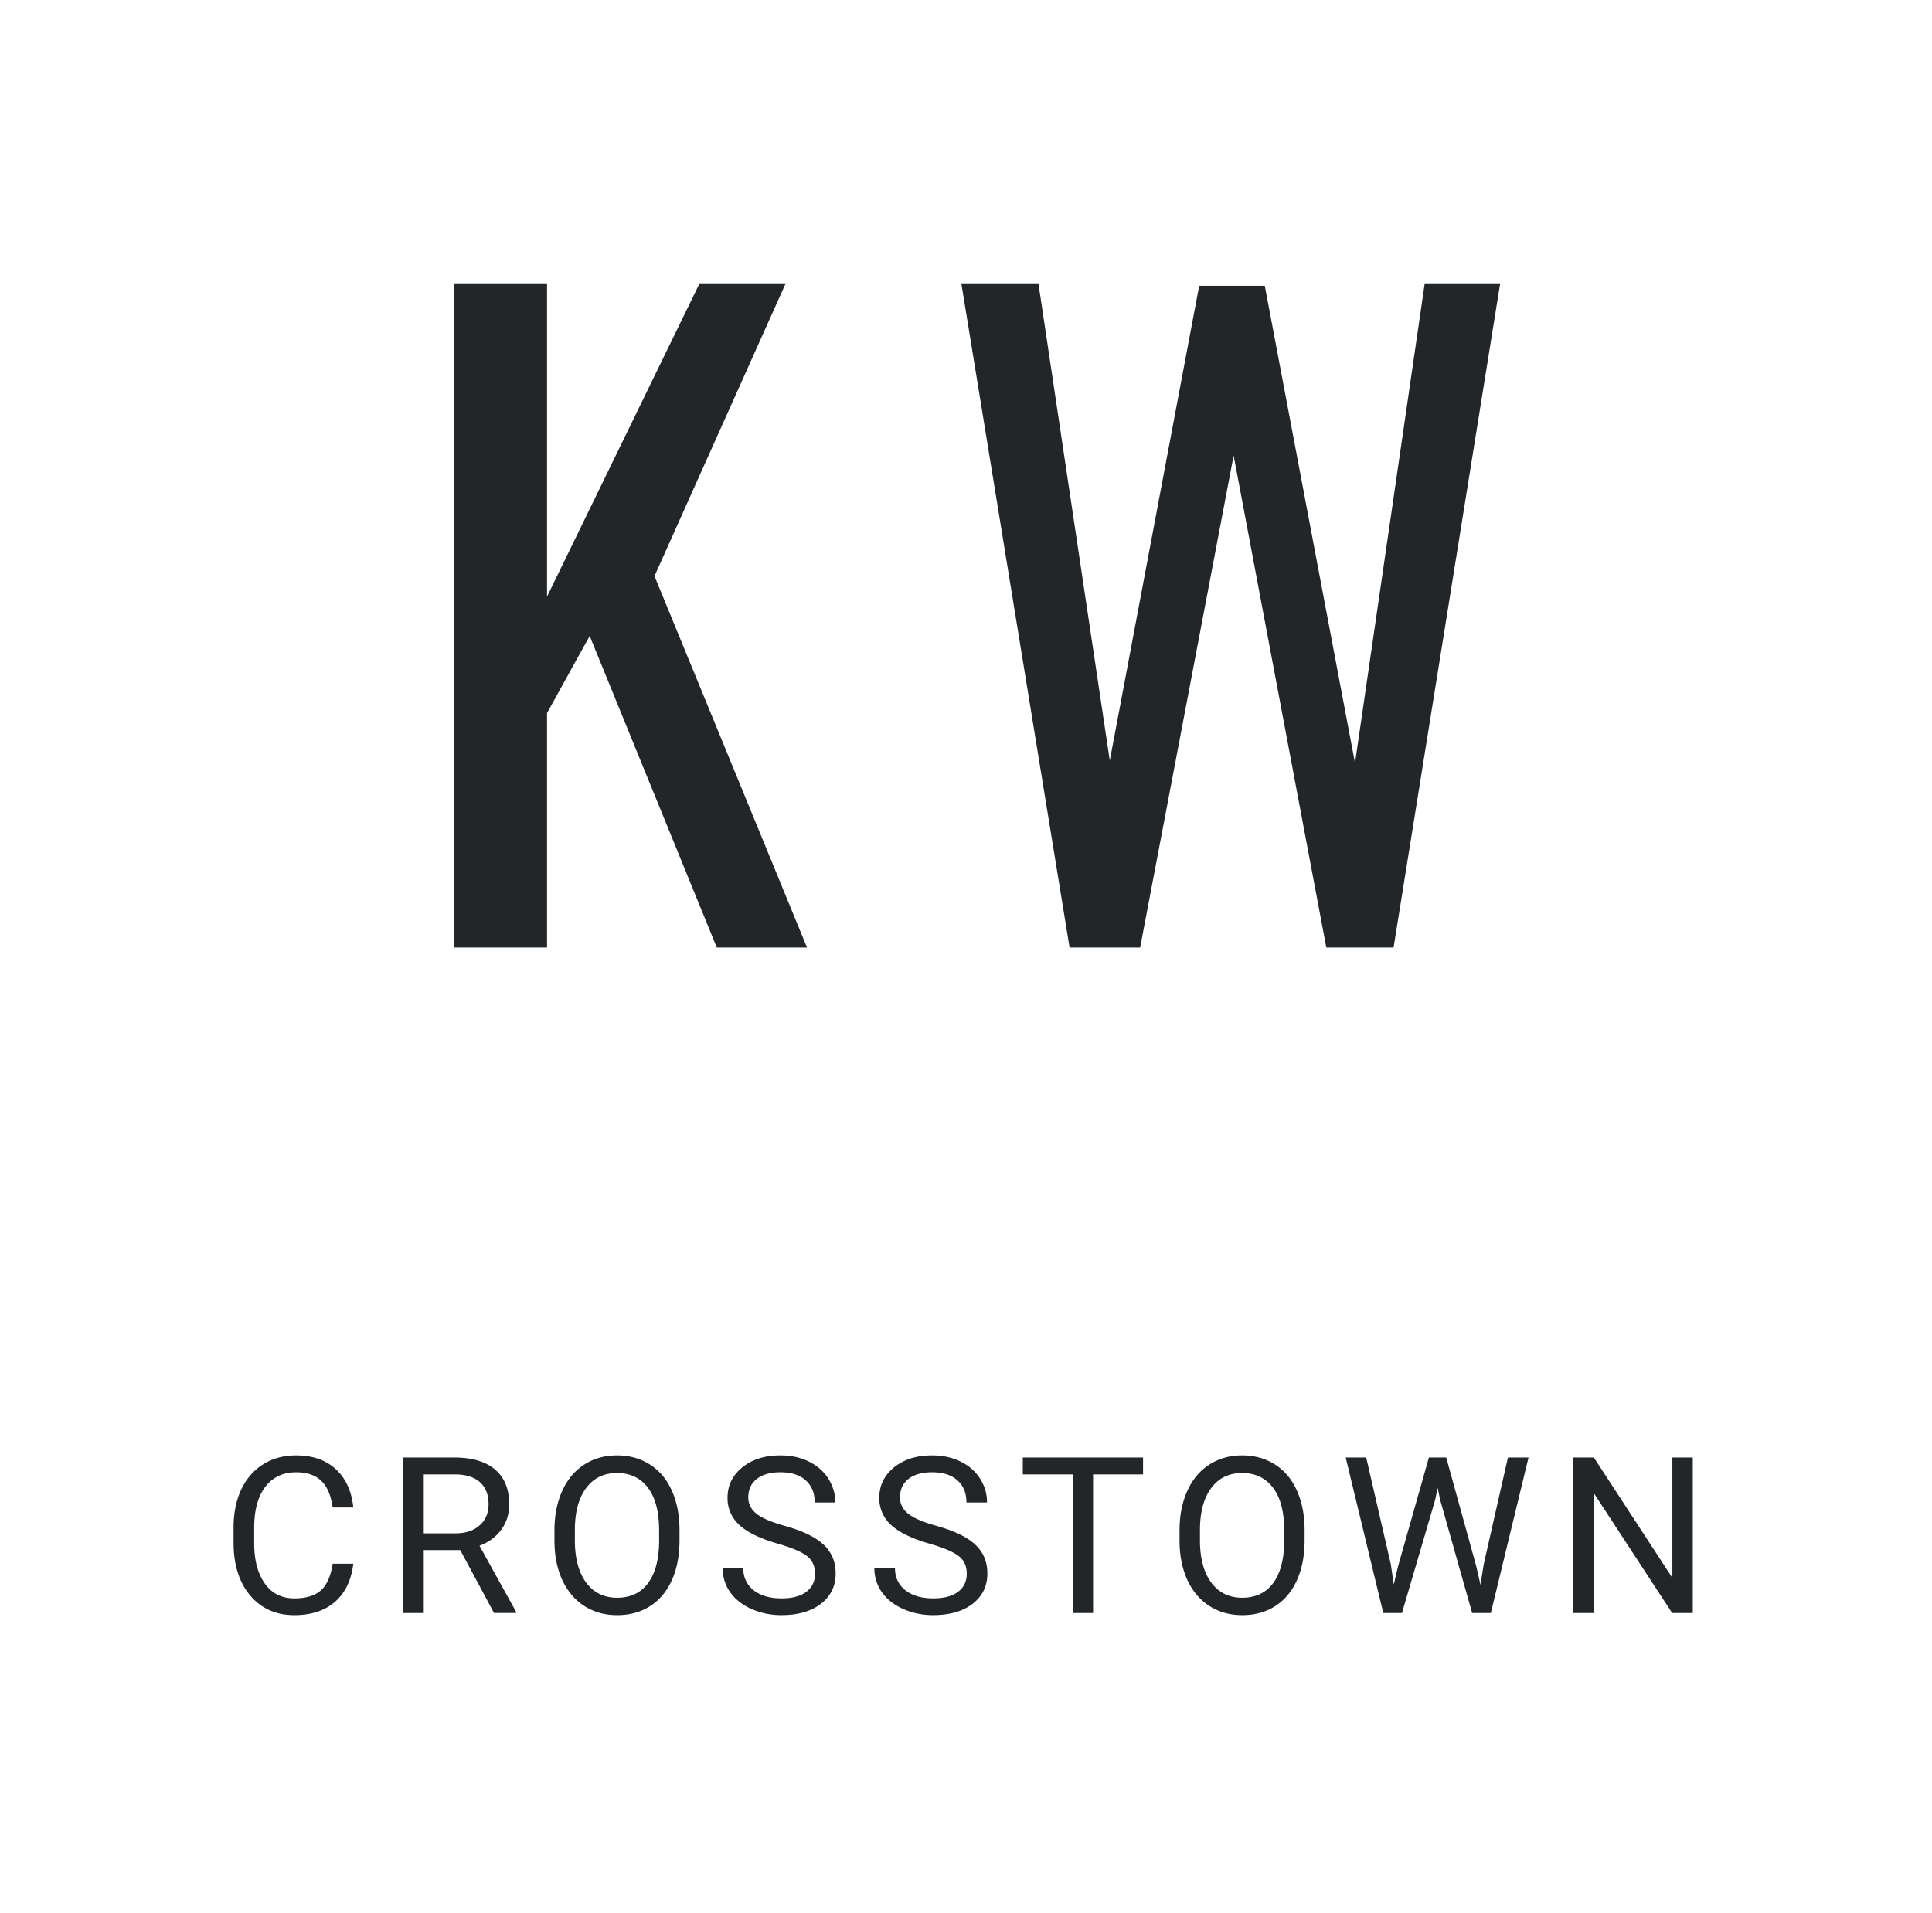 <svg width="106" height="105" fill="none" xmlns="http://www.w3.org/2000/svg">
  <path d="M19.384 85.811c-.106.903-.44 1.6-1.002 2.092-.559.489-1.303.733-2.233.733-1.008 0-1.816-.362-2.426-1.084-.605-.723-.908-1.69-.908-2.9v-.82c0-.794.14-1.491.422-2.093.285-.601.688-1.062 1.207-1.383.52-.324 1.121-.486 1.805-.486.906 0 1.633.254 2.18.762.546.504.865 1.203.955 2.097h-1.131c-.098-.68-.31-1.171-.639-1.476-.324-.305-.78-.457-1.365-.457-.719 0-1.283.265-1.693.797-.407.531-.61 1.287-.61 2.267v.826c0 .926.194 1.663.58 2.21.387.546.928.82 1.623.82.625 0 1.104-.14 1.436-.422.336-.285.558-.78.668-1.483h1.13zm5.87-.744H23.25v3.452h-1.131v-8.532h2.824c.96 0 1.7.22 2.215.657.52.437.78 1.074.78 1.91 0 .531-.145.994-.434 1.388-.286.395-.684.69-1.196.885l2.004 3.621v.07h-1.207l-1.852-3.45zm-2.004-.92h1.728c.559 0 1.002-.144 1.33-.433.332-.29.498-.676.498-1.16 0-.528-.158-.932-.474-1.213-.313-.281-.766-.424-1.36-.428H23.25v3.234zm14.032.381c0 .836-.141 1.567-.422 2.192-.282.62-.68 1.095-1.196 1.424-.515.328-1.117.492-1.804.492-.672 0-1.268-.164-1.787-.492-.52-.333-.924-.803-1.213-1.413-.285-.613-.432-1.322-.44-2.126v-.616c0-.82.143-1.545.428-2.174.285-.629.688-1.109 1.207-1.441.523-.336 1.121-.504 1.793-.504.684 0 1.285.166 1.805.498.523.328.925.807 1.207 1.436.281.625.422 1.353.422 2.185v.54zm-1.12-.55c0-1.012-.203-1.788-.609-2.327-.406-.543-.974-.814-1.705-.814-.71 0-1.271.271-1.682.814-.406.54-.615 1.29-.626 2.25v.627c0 .98.204 1.752.615 2.315.414.558.982.838 1.705.838.726 0 1.289-.264 1.687-.791.399-.532.604-1.291.616-2.28v-.632zm6.52.738c-.964-.277-1.667-.617-2.109-1.02a1.967 1.967 0 01-.656-1.5c0-.672.268-1.226.803-1.664.539-.441 1.238-.662 2.098-.662.586 0 1.107.113 1.564.34.461.227.816.539 1.066.938.254.398.381.833.381 1.306H44.7c0-.515-.165-.92-.493-1.213-.328-.297-.79-.445-1.388-.445-.555 0-.989.123-1.301.369-.309.242-.463.58-.463 1.014 0 .347.146.642.44.885.296.238.798.457 1.505.656.711.199 1.266.42 1.664.662.403.238.7.517.89.838.196.32.294.697.294 1.13 0 .692-.27 1.247-.809 1.665-.539.414-1.26.62-2.162.62a4.041 4.041 0 01-1.64-.333c-.508-.227-.9-.535-1.178-.926a2.264 2.264 0 01-.41-1.33h1.13c0 .515.19.924.569 1.224.383.297.892.446 1.53.446.593 0 1.048-.121 1.364-.363.317-.243.475-.573.475-.99 0-.419-.147-.74-.44-.968-.292-.23-.824-.456-1.593-.68zm8.326 0c-.965-.277-1.668-.617-2.11-1.02a1.967 1.967 0 01-.656-1.5c0-.672.268-1.226.803-1.664.539-.441 1.238-.662 2.098-.662.585 0 1.107.113 1.564.34.461.227.816.539 1.066.938.254.398.381.833.381 1.306h-1.13c0-.515-.165-.92-.493-1.213-.328-.297-.79-.445-1.388-.445-.555 0-.989.123-1.301.369-.309.242-.463.58-.463 1.014 0 .347.146.642.44.885.296.238.798.457 1.505.656.711.199 1.266.42 1.664.662.403.238.7.517.89.838.196.32.294.697.294 1.13 0 .692-.27 1.247-.809 1.665-.539.414-1.26.62-2.162.62a4.041 4.041 0 01-1.64-.333c-.508-.227-.9-.535-1.178-.926a2.264 2.264 0 01-.41-1.33h1.13c0 .515.19.924.569 1.224.383.297.893.446 1.53.446.593 0 1.048-.121 1.364-.363.317-.243.475-.573.475-.99 0-.419-.146-.74-.44-.968-.292-.23-.824-.456-1.593-.68zm11.706-3.803h-2.742v7.606h-1.12v-7.606h-2.736v-.926h6.598v.926zm8.864 3.615c0 .836-.14 1.567-.422 2.192-.281.62-.68 1.095-1.196 1.424-.515.328-1.117.492-1.804.492-.672 0-1.268-.164-1.787-.492-.52-.333-.924-.803-1.213-1.413-.285-.613-.432-1.322-.44-2.126v-.616c0-.82.143-1.545.428-2.174.285-.629.688-1.109 1.207-1.441.524-.336 1.121-.504 1.793-.504.684 0 1.285.166 1.805.498.523.328.926.807 1.207 1.436.281.625.422 1.353.422 2.185v.54zm-1.12-.55c0-1.012-.203-1.788-.609-2.327-.406-.543-.974-.814-1.705-.814-.71 0-1.271.271-1.681.814-.407.54-.616 1.29-.627 2.25v.627c0 .98.205 1.752.615 2.315.414.558.982.838 1.705.838.726 0 1.289-.264 1.687-.791.399-.532.604-1.291.616-2.28v-.632zm5.847 1.851l.164 1.125.24-1.014 1.688-5.953h.95l1.646 5.953.234 1.032.182-1.149 1.324-5.836h1.13l-2.068 8.532H80.77l-1.758-6.217-.135-.65-.134.65-1.823 6.217h-1.025l-2.063-8.532h1.125l1.348 5.842zm16.57 2.69h-1.132l-4.295-6.575v6.575h-1.13v-8.532h1.13l4.307 6.604v-6.604h1.12v8.532zM24.928 52V15.55h5.085v17.19l8.37-17.19h4.725l-7.2 16.065L44.278 52h-4.95l-6.975-17.1-2.34 4.23V52h-5.085zm33.755 0l-5.94-36.45h4.23l3.916 26.19 4.904-26.055h3.6l4.95 26.19 3.825-26.325h4.14L76.459 52h-3.69l-5.085-27-5.13 27h-3.87z" fill="#222629"/>
</svg>
